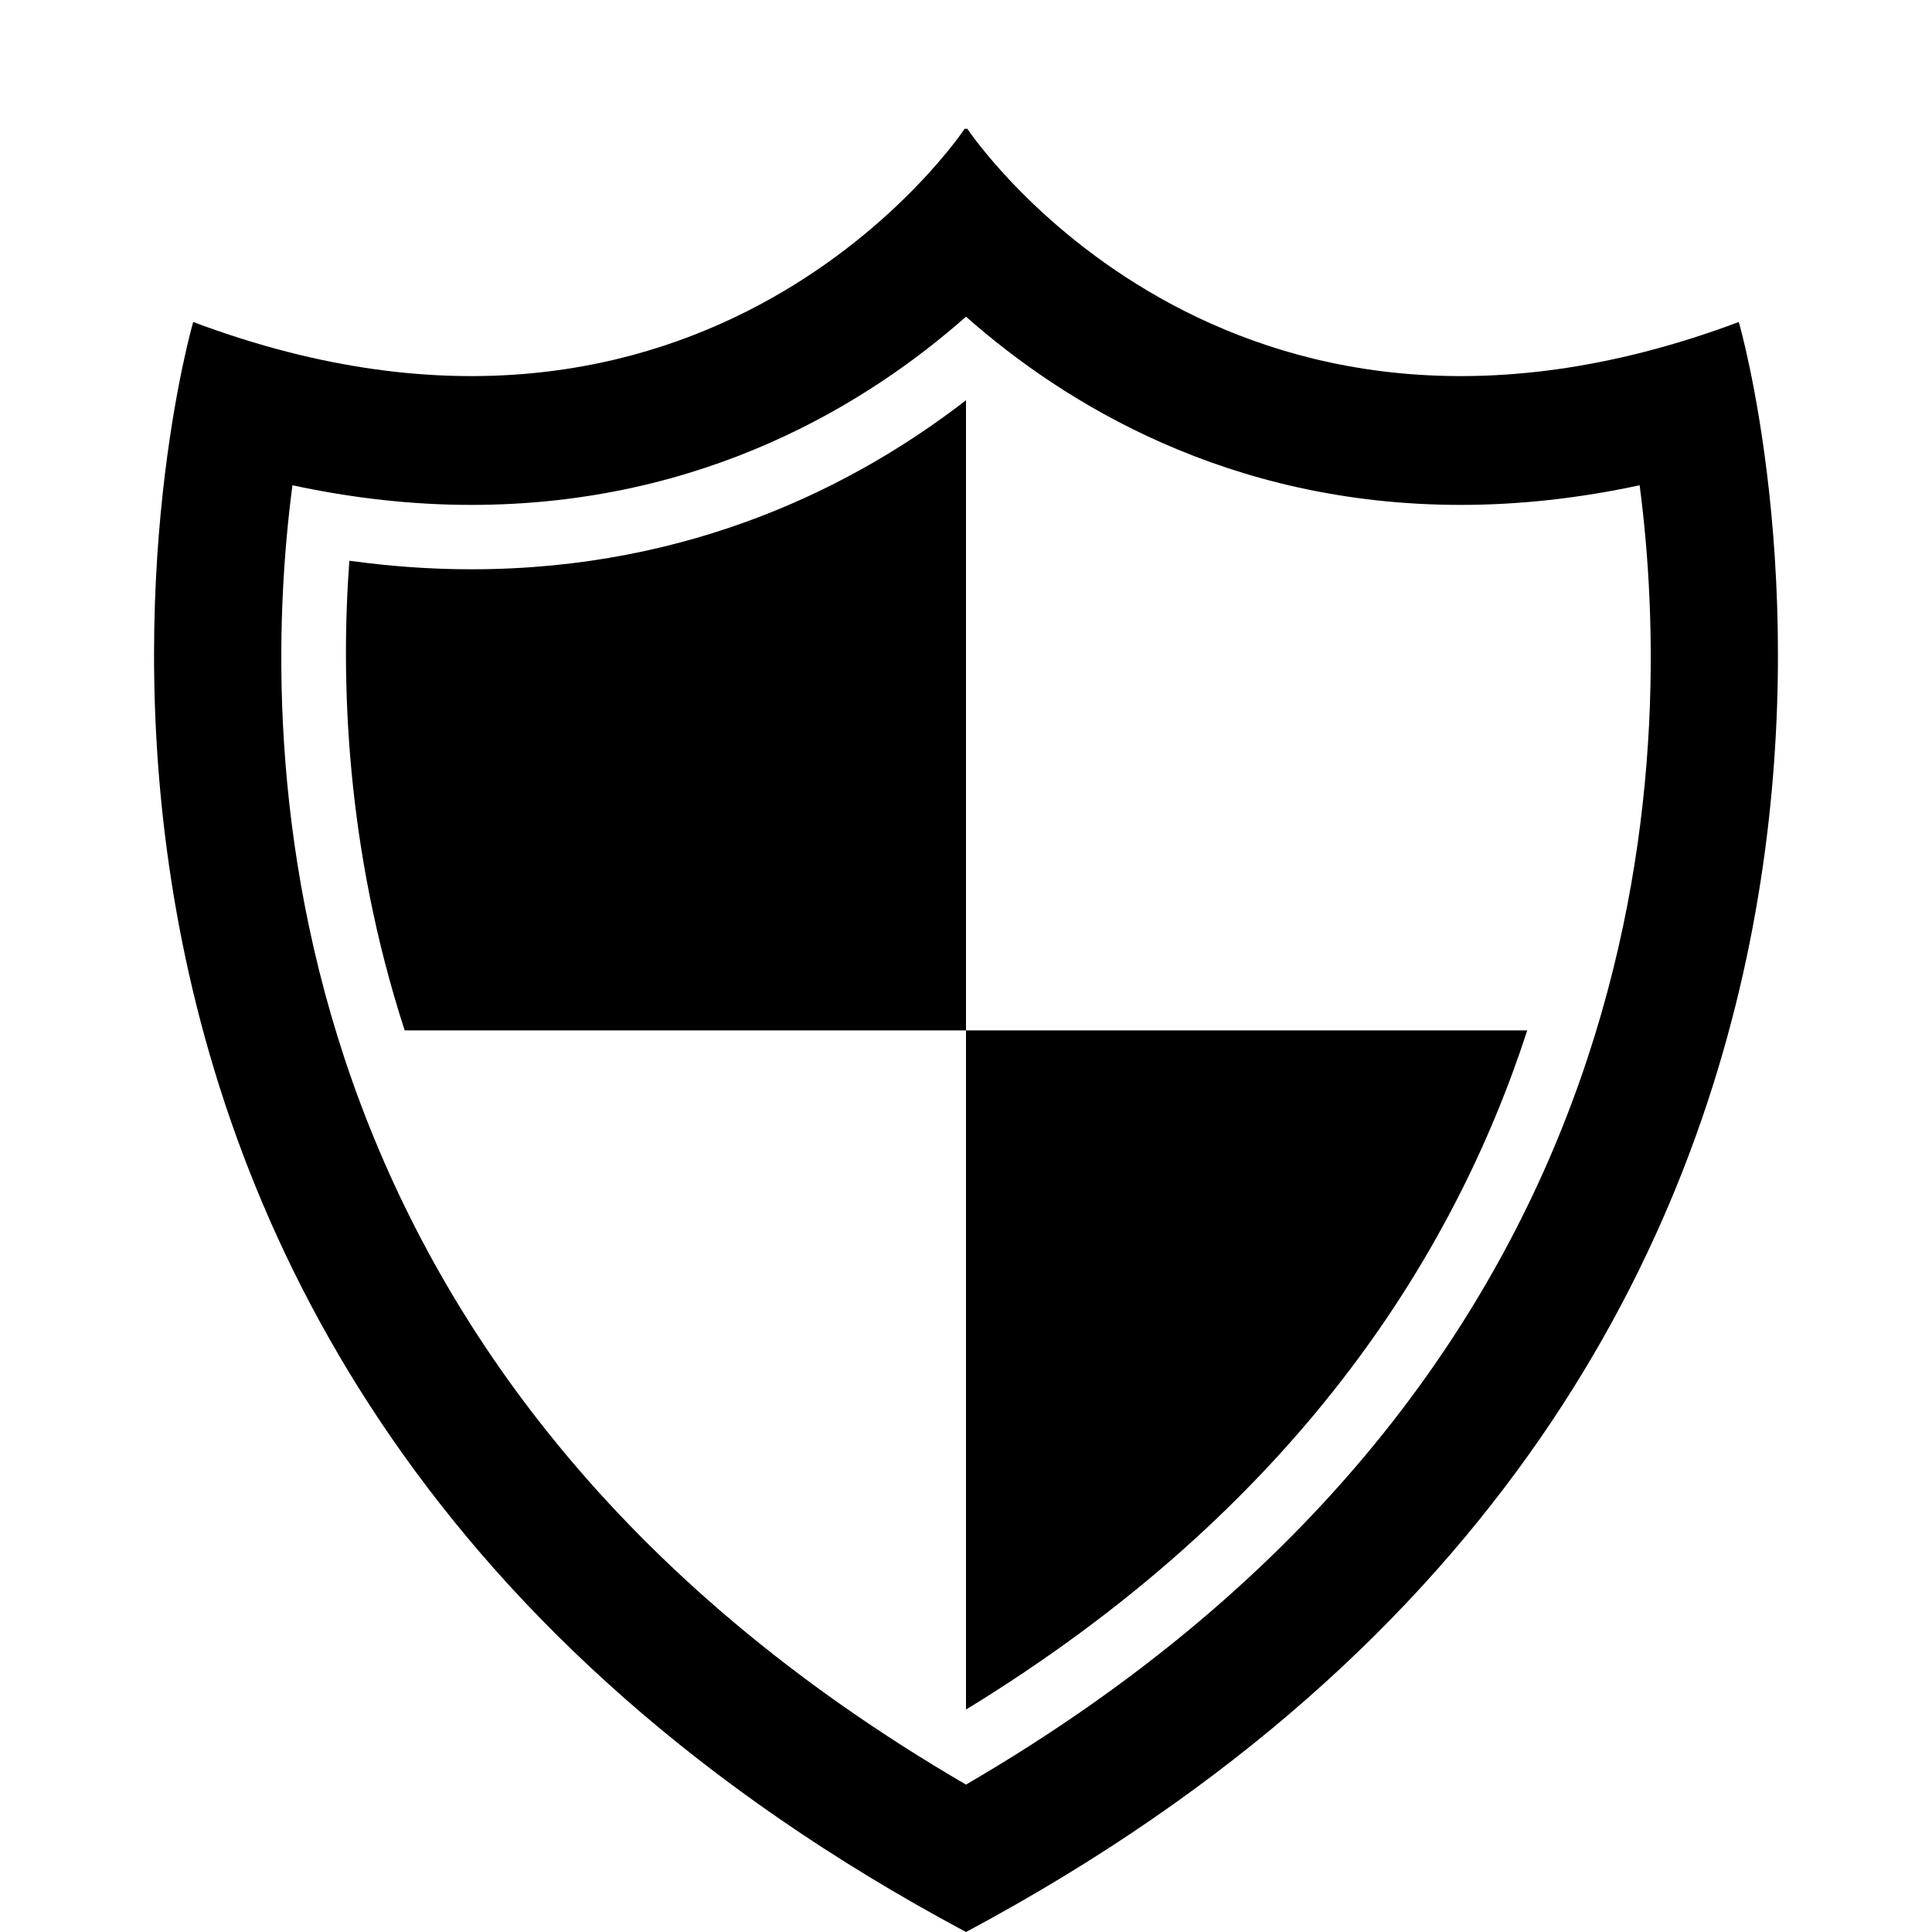 <svg xmlns="http://www.w3.org/2000/svg" xmlns:xlink="http://www.w3.org/1999/xlink" version="1.1" x="0px" y="0px" viewBox="0 0 30 30" xml:space="preserve">
	<g transform="translate(-570 -258)">
		<g xmlns="http://www.w3.org/2000/svg" xmlns:xlink="http://www.w3.org/1999/xlink">
			<path d="M597,263c-8,3-11.979-3-11.979-3H585h-0.021c0,0-3.979,6-11.979,3c0,0-4.693,16.084,12,25    C601.693,279.084,597,263,597,263z M585,285.711c-10.912-6.35-11.004-16.027-10.459-20.176c0.941,0.203,1.87,0.305,2.777,0.305    c3.615,0,6.17-1.586,7.682-2.923c1.512,1.337,4.066,2.923,7.682,2.923l0,0c0.908,0,1.836-0.102,2.778-0.305    C596.004,269.679,595.914,279.359,585,285.711z">
			</path>
			<path d="M585,264.215c-1.682,1.301-4.239,2.625-7.682,2.625c-0.621,0-1.254-0.045-1.893-0.133c-0.137,1.84-0.06,4.461,0.859,7.293    H585V264.215z">
			</path>
			<path d="M585,284.546c5.078-3.106,7.56-6.993,8.715-10.546H585V284.546z">
			</path>
		</g>
	</g>
</svg>
